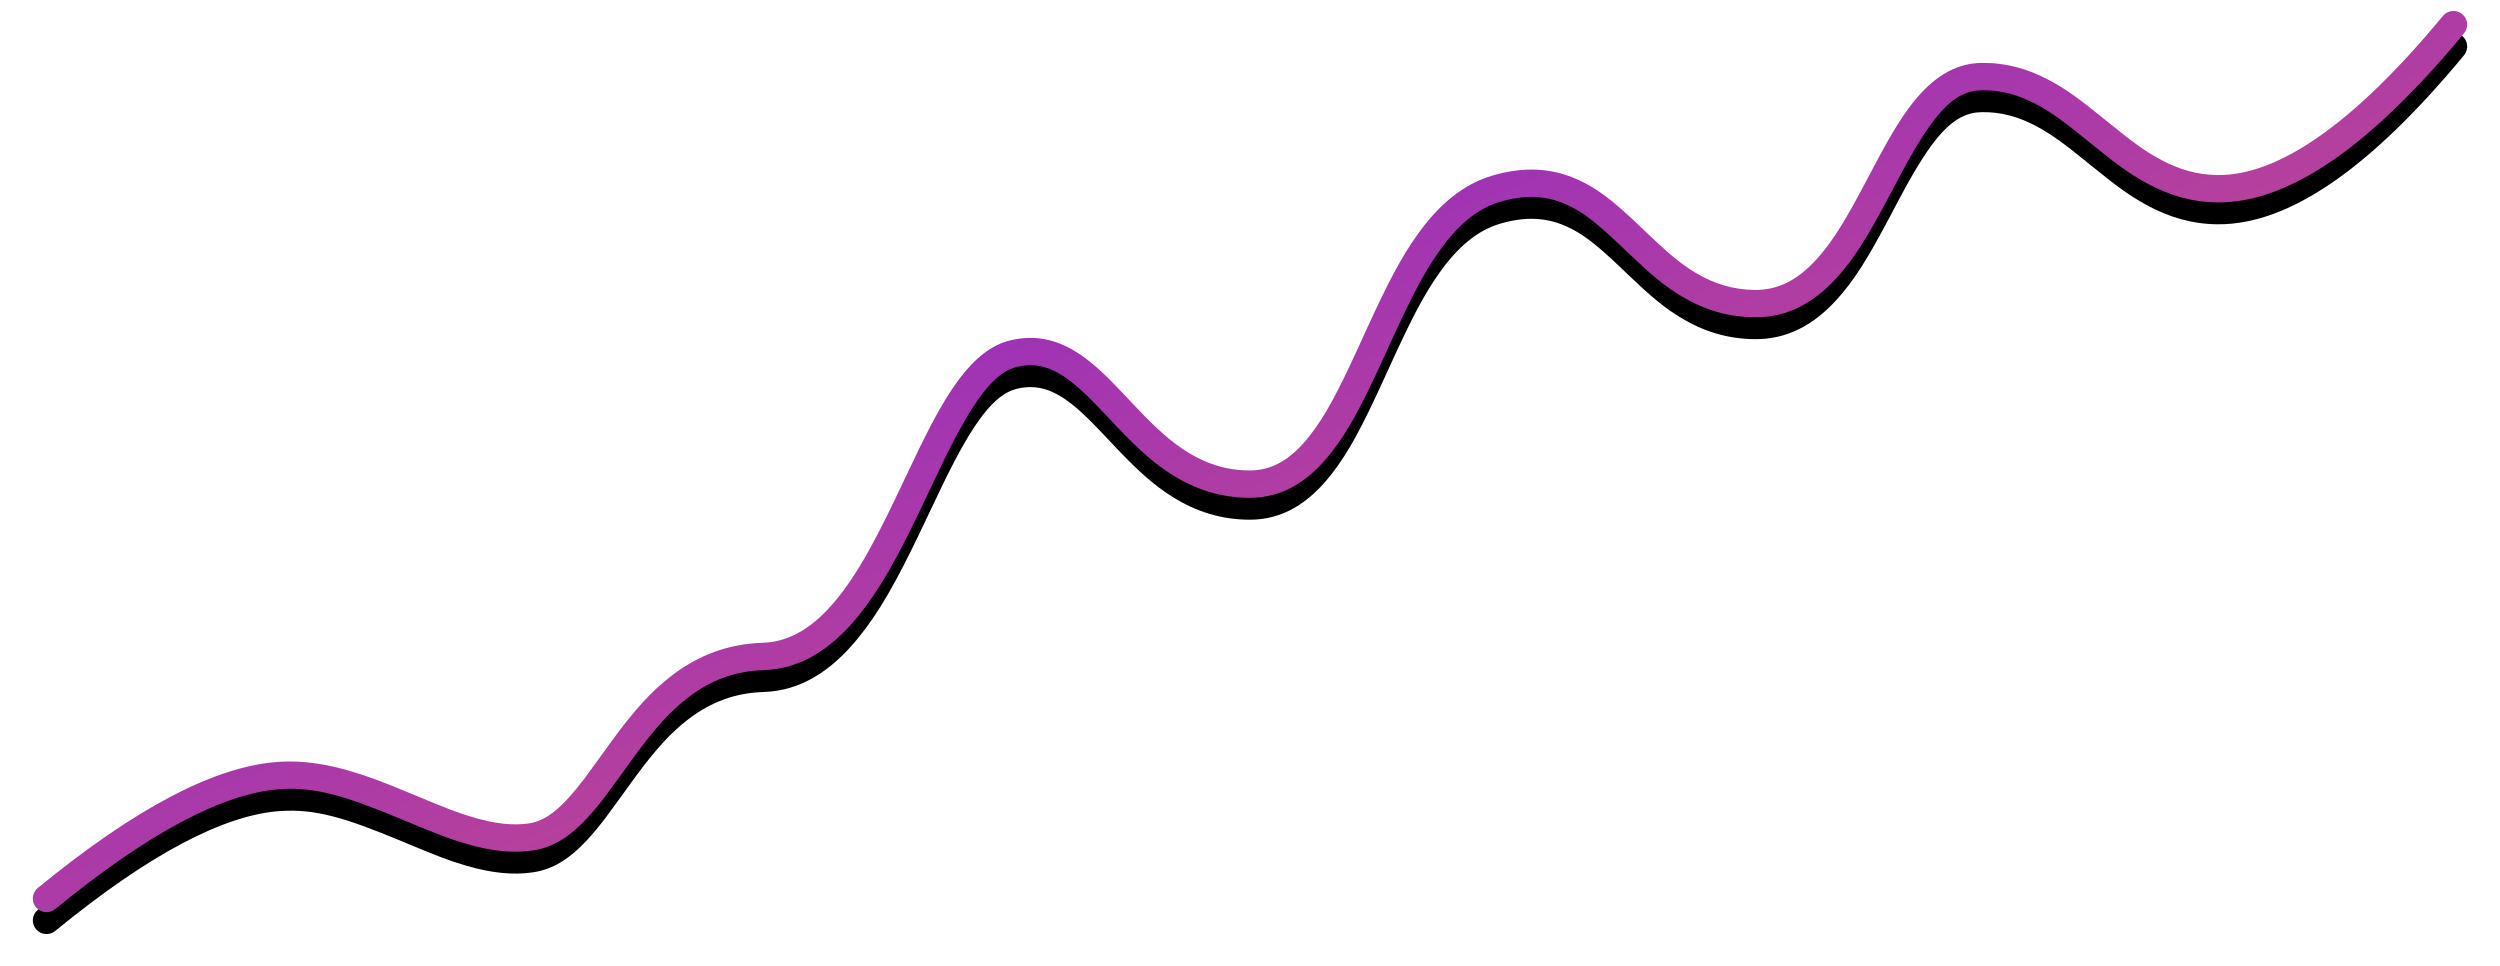 <?xml version="1.0" encoding="UTF-8"?>
<svg width="914px" height="353px" viewBox="0 0 914 353" version="1.1" xmlns="http://www.w3.org/2000/svg" xmlns:xlink="http://www.w3.org/1999/xlink">
    <!-- Generator: Sketch 47.1 (45422) - http://www.bohemiancoding.com/sketch -->
    <title>Pink</title>
    <desc>Created with Sketch.</desc>
    <defs>
        <linearGradient x1="0%" y1="0%" x2="100%" y2="100%" id="linearGradient-1">
            <stop stop-color="#7117EA" offset="0%"></stop>
            <stop stop-color="#EA6060" offset="100%"></stop>
        </linearGradient>
        <path d="M48.168,328.368 C82.427,300.309 110.097,285.746 130.802,284.491 C143.184,283.74 153.861,286.788 174.745,295.506 C188.022,301.049 191.994,302.604 198.43,304.488 C207.382,307.109 215.212,308.021 222.707,306.95 C232.511,305.549 240.058,299.27 249.419,286.967 C251.688,283.984 259.449,273.166 260.267,272.054 C267.512,262.212 273.273,255.775 279.903,250.759 C287.996,244.637 296.798,241.321 307.156,240.998 C320.331,240.586 331.555,233.738 341.672,221.358 C349.306,212.017 355.634,200.815 364.374,182.576 C364.669,181.959 371.26,168.049 373.139,164.202 C383.82,142.345 391.444,132.137 399.733,130.148 C409.008,127.921 416.341,131.538 427.037,142.27 C428.396,143.633 429.793,145.085 431.681,147.084 C432.033,147.457 432.396,147.841 432.871,148.346 C432.918,148.396 433.812,149.346 434.075,149.625 C435.068,150.68 435.8,151.453 436.529,152.218 C444.309,160.381 449.986,165.468 456.676,169.664 C465.374,175.118 474.616,178 485,178 C496.721,178 506.366,172.175 514.849,161.287 C521.111,153.25 525.901,144.206 533.919,126.685 C534.397,125.641 536.326,121.414 536.814,120.347 C544.115,104.394 548.595,95.757 554.128,87.917 C560.97,78.224 568.157,72.236 576.417,69.795 C585.718,67.047 593.358,67.506 600.562,70.714 C606.448,73.335 611.52,77.286 619.713,85.067 C620.546,85.857 623.572,88.752 623.43,88.617 C631.595,96.411 636.521,100.555 642.727,104.285 C650.966,109.238 659.631,111.886 669.442,112 C681.068,112.135 690.844,107.072 699.514,97.536 C705.917,90.495 710.858,82.492 718.617,67.84 C719.028,67.064 721.545,62.291 722.271,60.925 C734.556,37.792 742.074,29.149 752.571,28.999 C759.556,28.9 765.969,30.645 772.587,34.186 C777.893,37.026 782.417,40.324 790.713,47.056 C791.108,47.376 791.526,47.716 792.343,48.38 C801.692,55.974 806.447,59.48 812.664,62.885 C821.044,67.475 829.468,69.915 838.704,70 C864.862,70.241 894.727,49.466 928.854,8.186 C930.613,6.058 930.314,2.906 928.186,1.146 C926.058,-0.613 922.906,-0.314 921.146,1.814 C888.766,40.981 861.13,60.206 838.796,60 C831.309,59.931 824.474,57.952 817.468,54.115 C811.95,51.092 807.536,47.837 798.648,40.618 C797.832,39.955 797.411,39.613 797.014,39.291 C788.243,32.174 783.34,28.599 777.305,25.369 C769.266,21.068 761.21,18.875 752.429,19.001 C743.602,19.127 736.078,23.423 729.215,31.31 C724.125,37.161 719.907,44.055 713.439,56.235 C712.705,57.616 710.184,62.397 709.78,63.16 C702.402,77.092 697.778,84.582 692.116,90.809 C685.232,98.38 678.05,102.099 669.558,102 C661.597,101.908 654.65,99.785 647.878,95.715 C642.483,92.472 637.995,88.695 630.335,81.383 C630.489,81.53 627.447,78.621 626.599,77.815 C617.629,69.297 611.847,64.792 604.63,61.579 C595.233,57.395 585.147,56.788 573.583,60.205 C562.875,63.369 553.989,70.773 545.959,82.15 C539.957,90.652 535.272,99.686 527.721,116.186 C527.23,117.259 525.301,121.487 524.826,122.524 C517.131,139.339 512.584,147.923 506.961,155.141 C500.215,163.798 493.258,168 485,168 C476.578,168 469.154,165.685 461.989,161.192 C456.169,157.542 451.019,152.927 443.768,145.319 C442.652,144.148 438.527,139.769 438.951,140.217 C437.006,138.159 435.554,136.649 434.12,135.211 C428.199,129.27 423.344,125.374 418.085,122.78 C411.526,119.545 404.715,118.668 397.399,120.424 C390.456,122.091 384.375,126.974 378.529,134.801 C373.951,140.93 369.635,148.596 364.155,159.812 C362.243,163.723 355.628,177.686 355.356,178.255 C346.942,195.814 340.916,206.48 333.929,215.03 C325.486,225.362 316.747,230.693 306.844,231.002 C294.339,231.393 283.56,235.453 273.87,242.784 C266.307,248.506 259.982,255.573 252.214,266.125 C251.321,267.338 243.627,278.064 241.46,280.912 C233.571,291.282 227.745,296.128 221.293,297.05 C215.386,297.894 208.929,297.142 201.239,294.891 C195.303,293.153 191.485,291.659 178.597,286.278 C168.059,281.879 162.151,279.635 155.397,277.708 C146.439,275.15 138.241,274.022 130.198,274.509 C106.903,275.921 77.573,291.358 41.832,320.632 C39.695,322.382 39.382,325.532 41.132,327.668 C42.882,329.805 46.032,330.118 48.168,328.368 Z" id="path-2"></path>
        <filter x="-2.5%" y="-4.2%" width="104.9%" height="113.4%" filterUnits="objectBoundingBox" id="filter-3">
            <feOffset dx="0" dy="8" in="SourceAlpha" result="shadowOffsetOuter1"></feOffset>
            <feGaussianBlur stdDeviation="6" in="shadowOffsetOuter1" result="shadowBlurOuter1"></feGaussianBlur>
            <feColorMatrix values="0 0 0 0 0.694   0 0 0 0 0.239   0 0 0 0 0.635  0 0 0 0.2 0" type="matrix" in="shadowBlurOuter1"></feColorMatrix>
        </filter>
    </defs>
    <g id="Website" stroke="none" stroke-width="1" fill="none" fill-rule="evenodd">
        <g id="Mineunit" transform="translate(-284, -2998)" fill-rule="nonzero">
            <g id="Trending-Perspectives" transform="translate(256, 2924)">
                <g id="Chart" transform="translate(0, 78)">
                    <g id="Pink">
                        <use fill="black" fill-opacity="1" filter="url(#filter-3)" xlink:href="#path-2"></use>
                        <use fill="url(#linearGradient-1)" fill-rule="evenodd" xlink:href="#path-2"></use>
                    </g>
                </g>
            </g>
        </g>
    </g>
</svg>